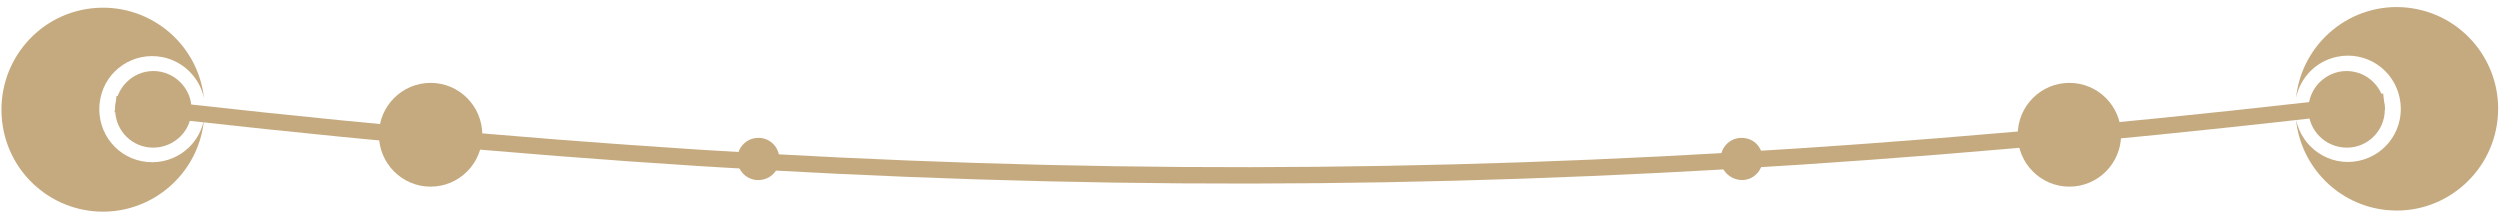 <svg width="305" height="26" viewBox="0 0 305 26" fill="none" xmlns="http://www.w3.org/2000/svg">
<path d="M290.861 12.404C190.916 24.258 114.042 24.428 14.096 12.701" stroke="#C5AA80" stroke-width="2" stroke-miterlimit="10"/>
<path d="M252.466 22.771C255.95 22.771 258.774 19.937 258.774 16.44C258.774 12.944 255.95 10.11 252.466 10.11C248.983 10.11 246.159 12.944 246.159 16.44C246.159 19.937 248.983 22.771 252.466 22.771Z" fill="#C5AA80"/>
<path d="M280.109 11.979C280.829 5.139 286.924 0.21 293.697 0.932C300.513 1.655 305.423 7.773 304.704 14.571C303.984 21.369 297.888 26.34 291.115 25.618C285.316 25.023 280.702 20.392 280.109 14.571C280.829 18.055 284.215 20.349 287.729 19.627C291.242 18.905 293.486 15.506 292.766 11.979C292.046 8.453 288.66 6.201 285.146 6.923C282.607 7.433 280.617 9.43 280.109 11.979Z" fill="#C5AA80"/>
<path d="M290.946 13.381C290.946 15.973 288.829 18.055 286.247 18.012C283.665 17.97 281.591 15.888 281.633 13.296C281.633 10.747 283.749 8.665 286.289 8.665C288.872 8.665 290.946 10.789 290.946 13.381Z" fill="#C5AA80"/>
<path d="M215.045 19.414C215.045 20.859 213.86 22.006 212.463 21.964C211.066 21.921 209.881 20.774 209.923 19.372C209.923 17.927 211.108 16.78 212.505 16.823C213.944 16.823 215.045 17.97 215.045 19.414Z" fill="#C5AA80"/>
<path d="M52.534 22.771C56.017 22.771 58.841 19.937 58.841 16.44C58.841 12.944 56.017 10.11 52.534 10.11C49.05 10.11 46.226 12.944 46.226 16.44C46.226 19.937 49.05 22.771 52.534 22.771Z" fill="#C5AA80"/>
<path d="M14.054 13.381C14.054 15.973 16.171 18.055 18.753 18.012C21.335 17.97 23.409 15.888 23.367 13.296C23.367 10.747 21.25 8.665 18.711 8.665C16.128 8.665 14.054 10.789 14.054 13.381Z" fill="#C5AA80"/>
<path d="M89.955 19.414C89.955 20.859 91.14 22.006 92.537 21.964C93.976 21.964 95.119 20.774 95.077 19.372C95.077 17.927 93.892 16.78 92.495 16.823C91.098 16.823 89.955 17.97 89.955 19.414Z" fill="#C5AA80"/>
<path d="M24.891 11.979C24.129 5.139 17.991 0.252 11.176 1.017C4.36 1.782 -0.508 7.943 0.254 14.783C1.016 21.624 7.154 26.51 13.97 25.745C19.769 25.065 24.341 20.434 24.891 14.571C24.214 18.097 20.827 20.349 17.314 19.669C13.8 18.989 11.557 15.591 12.234 12.064C12.911 8.538 16.298 6.286 19.811 6.965C22.351 7.475 24.341 9.43 24.891 11.979Z" fill="#C5AA80"/>
</svg>
